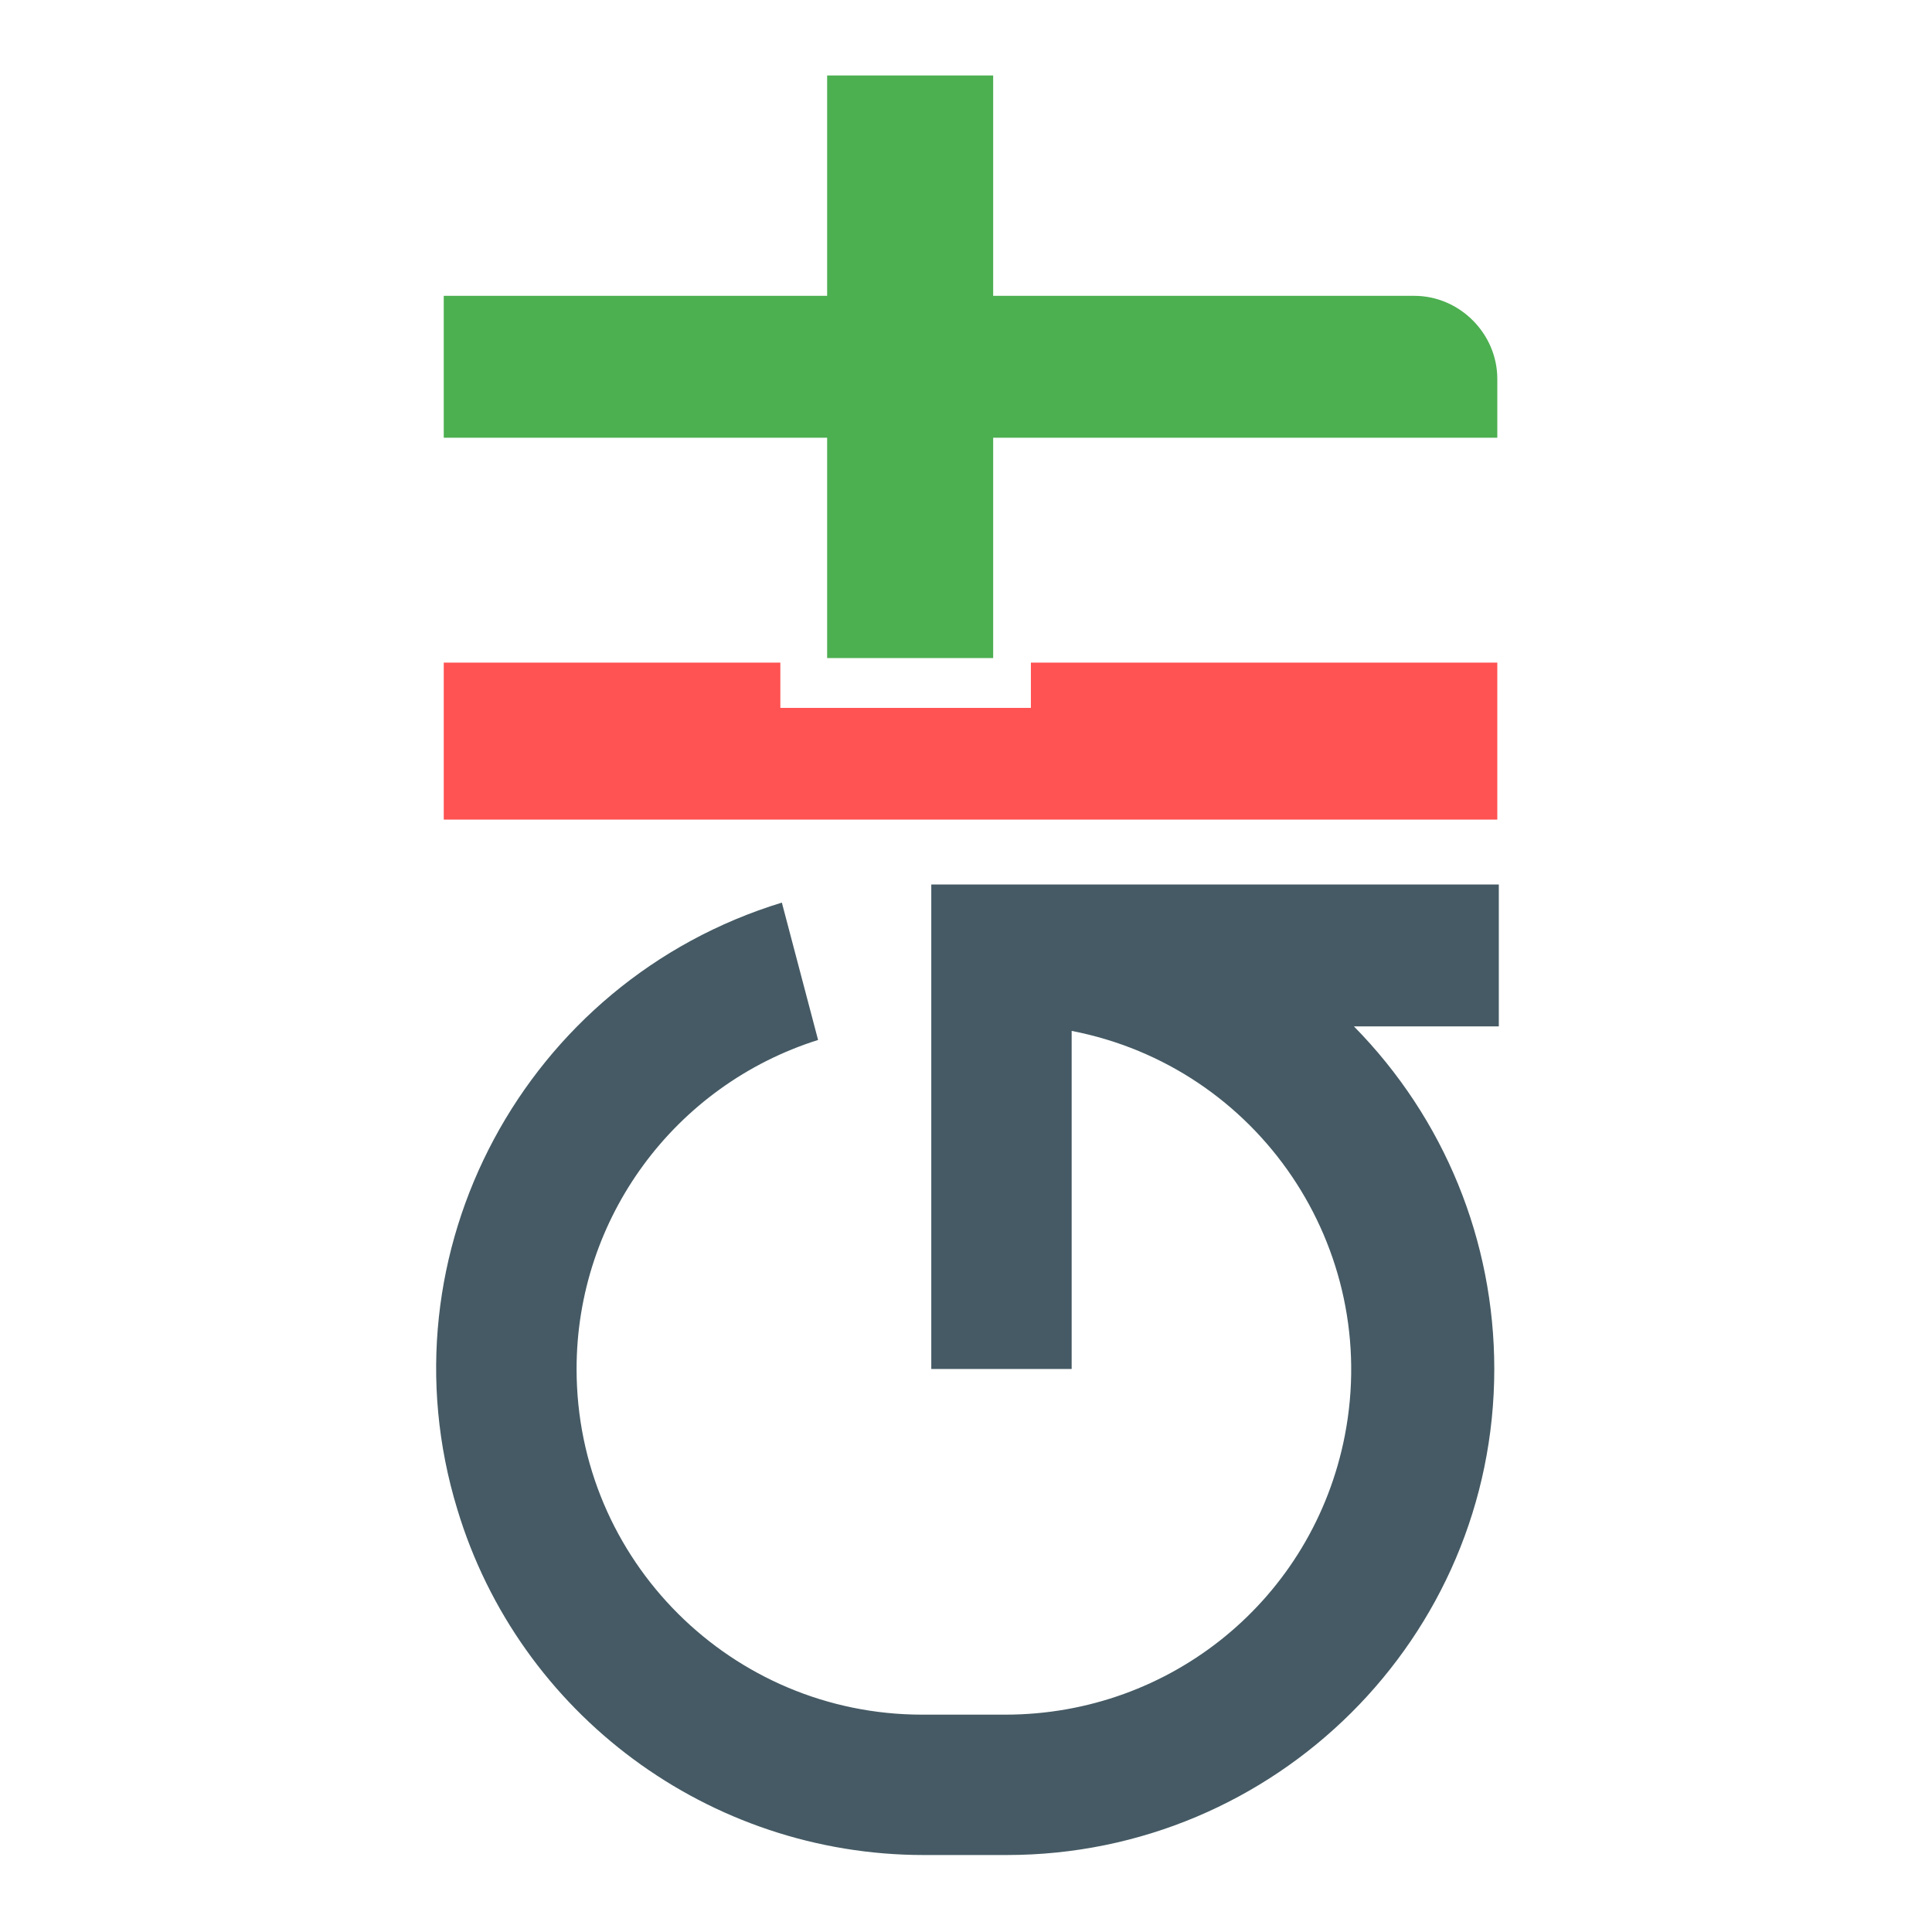 <?xml version="1.0" encoding="utf-8"?>
<!-- Generator: Adobe Illustrator 24.0.0, SVG Export Plug-In . SVG Version: 6.00 Build 0)  -->
<svg version="1.1" id="图层_1" xmlns="http://www.w3.org/2000/svg" xmlns:xlink="http://www.w3.org/1999/xlink" x="0px" y="0px"
	 viewBox="0 0 128 128" enable-background="new 0 0 128 128" xml:space="preserve">
<title>git-cola128</title>
<path fill="#4CAF50" d="M54.8,5v14.6H29.4V29h25.4v14.6h11V29h33.4v-3.9c0-3-2.5-5.5-5.5-5.5H65.8V5H54.8z"/>
<polygon fill="#FF5252" points="51.7,46.9 51.7,43.9 29.4,43.9 29.4,54.3 99.2,54.3 99.2,43.9 68.3,43.9 68.3,46.9 "/>
<path fill="#455A64" d="M61.7,68.1v22.6H71V68.3c12.4,2.4,20.5,14.4,18.1,26.8c-2.1,10.8-11.5,18.5-22.5,18.5h-5.5
	c-12.6,0-22.9-10.2-22.9-22.9c0-10,6.5-18.8,16-21.8l-2.4-9.1C34.8,65,25.1,83,30.3,100c4.1,13.6,16.7,22.9,30.9,22.9h5.5
	c17.8,0,32.3-14.4,32.3-32.2c0-8.5-3.3-16.6-9.3-22.7h9.6v-9.4H61.7V68.1z"/>
</svg>
